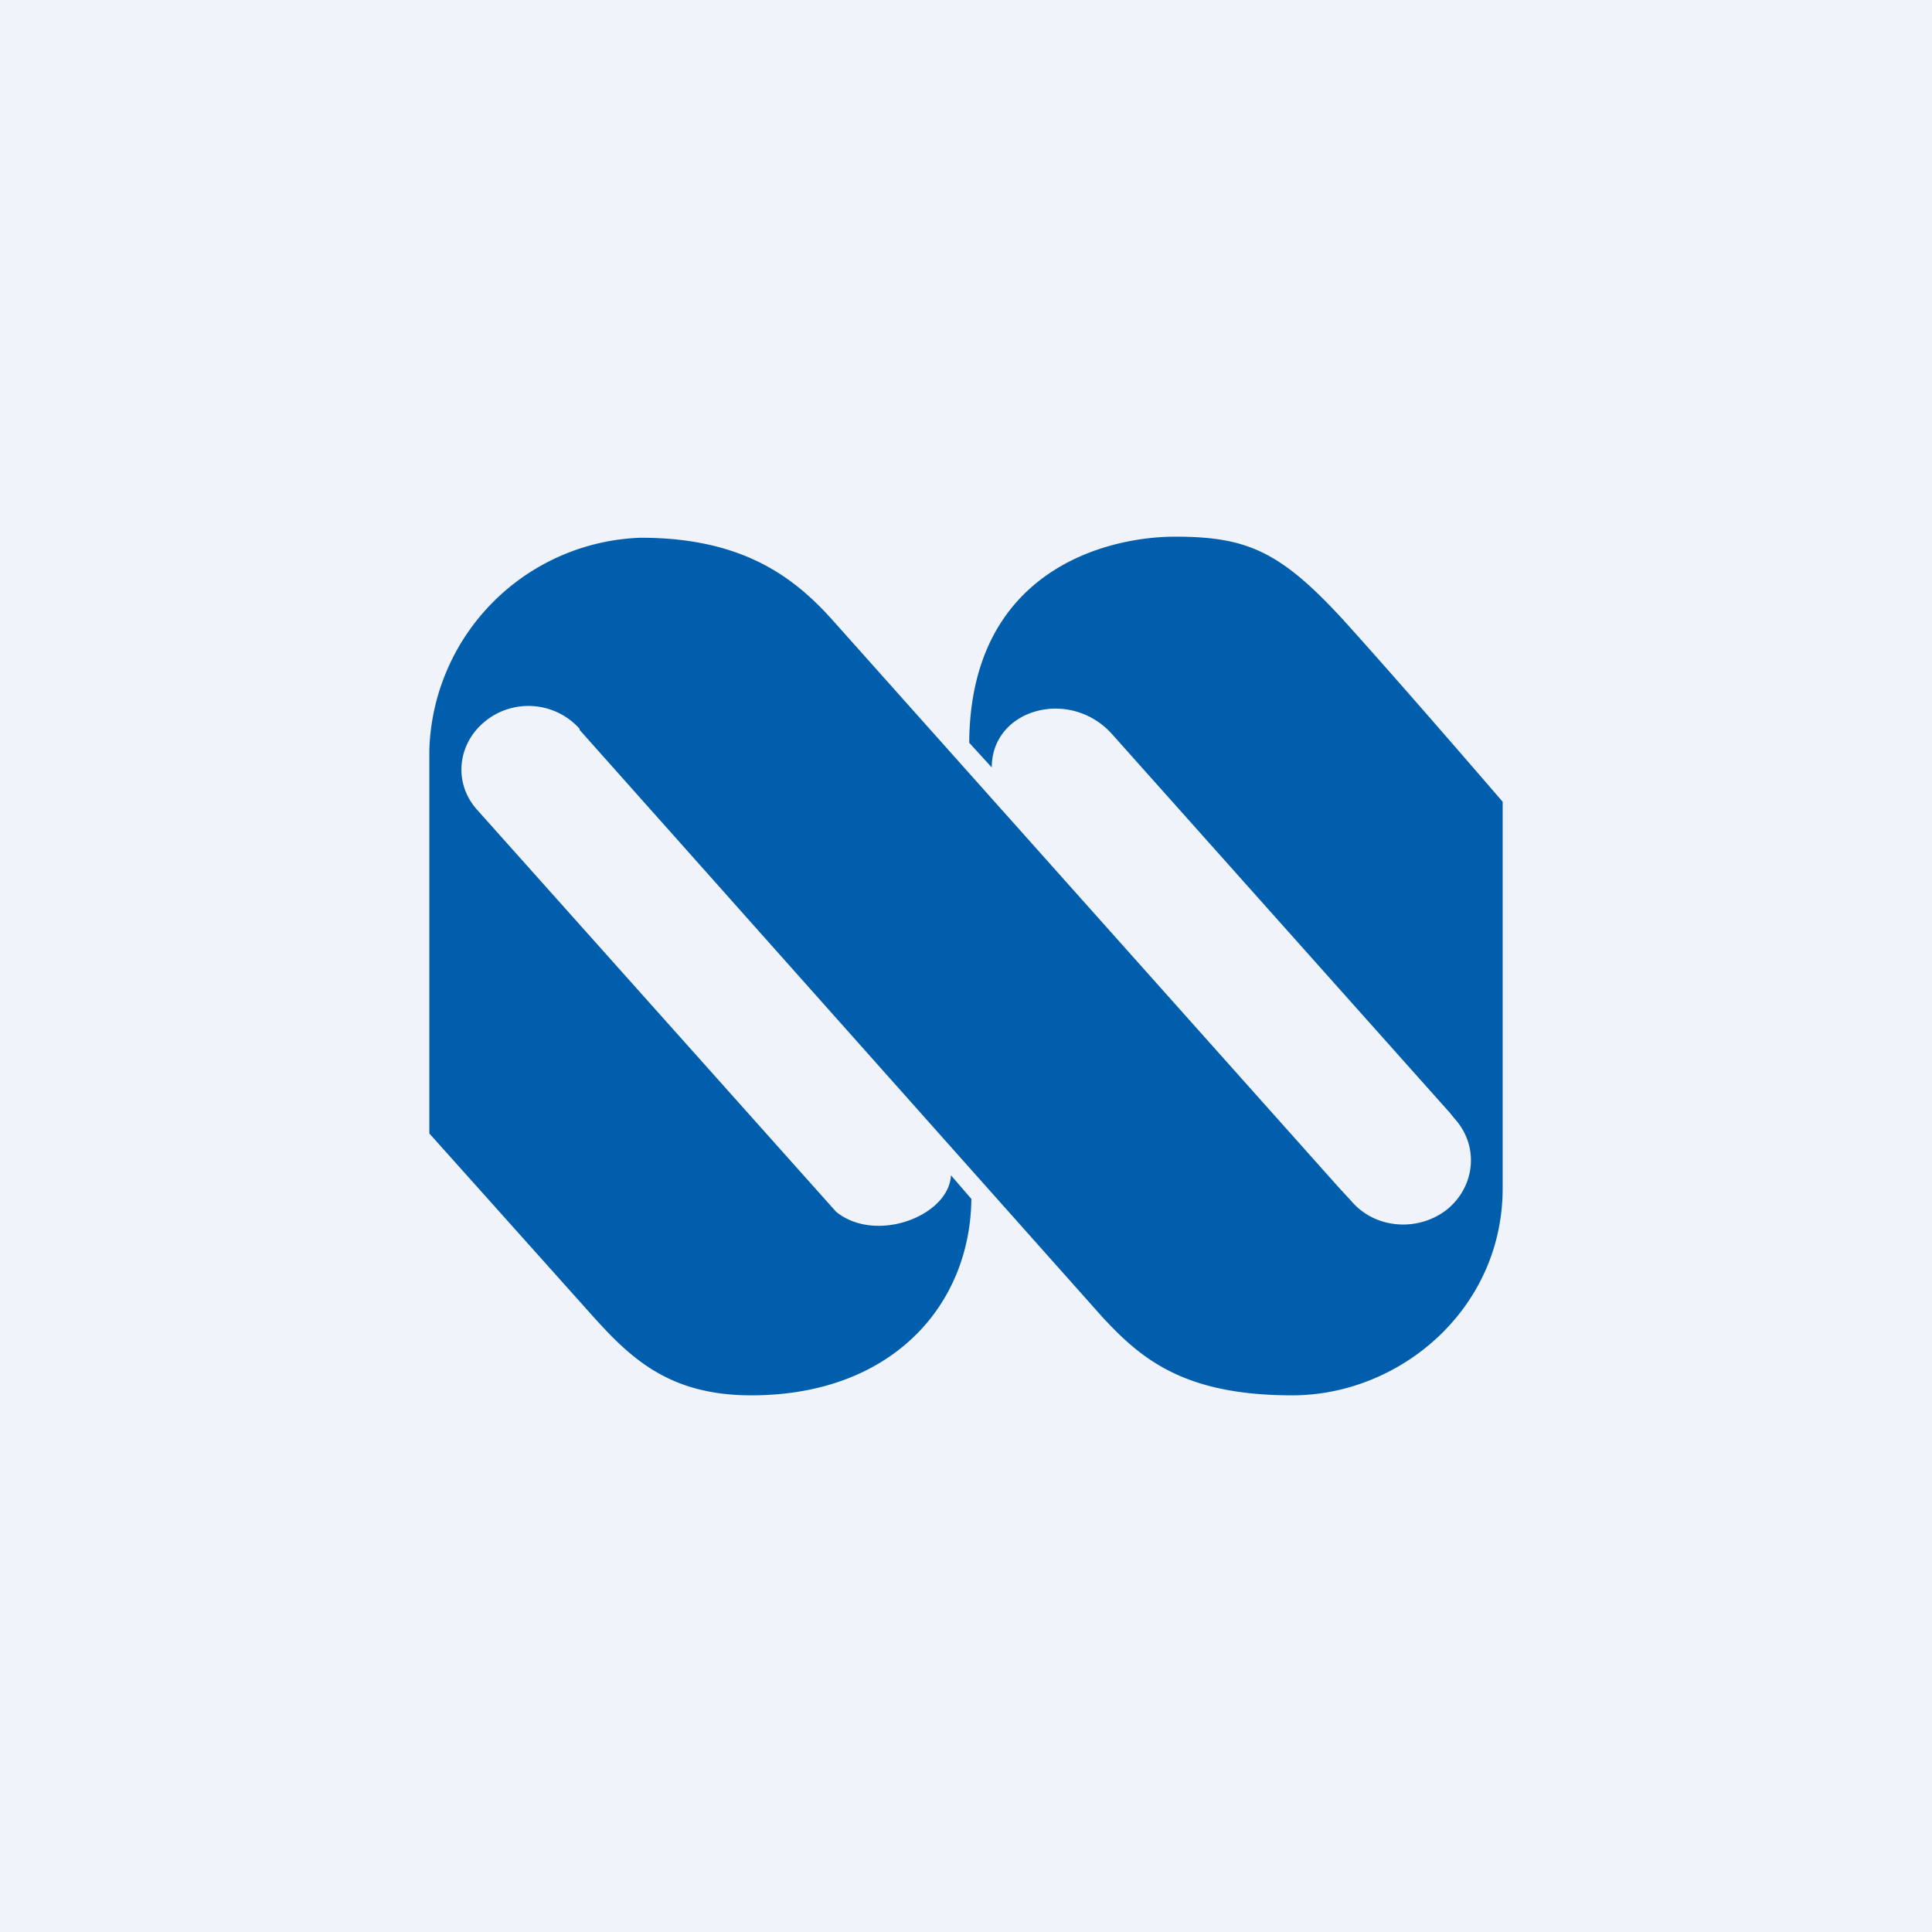 <!-- by TradingView --><svg width="18" height="18" viewBox="0 0 18 18" xmlns="http://www.w3.org/2000/svg"><path fill="#F0F3FA" d="M0 0h18v18H0z"/><path d="M4 10.56V6.99a2.04 2.04 0 0 1 1.97-1.98c.94 0 1.42.36 1.78.76l4.72 5.29.12.13c.22.26.62.29.89.08.27-.22.3-.6.07-.85l-.04-.05-3.14-3.52c-.39-.45-1.13-.25-1.13.3l-.21-.23C9.04 5.32 10.3 5 10.95 5c.67 0 .98.14 1.56.77.57.63 1.49 1.7 1.49 1.7v3.6c0 1.13-.96 1.93-1.96 1.93s-1.4-.33-1.77-.73L5.4 6.8v-.01a.64.64 0 0 0-.88-.07c-.26.21-.3.58-.07.83l3.34 3.74c.37.3 1.05.04 1.07-.34l.19.22C9.04 12.16 8.31 13 7 13c-.75 0-1.11-.33-1.47-.73L4 10.56Z" fill="#005EAD"/></svg>